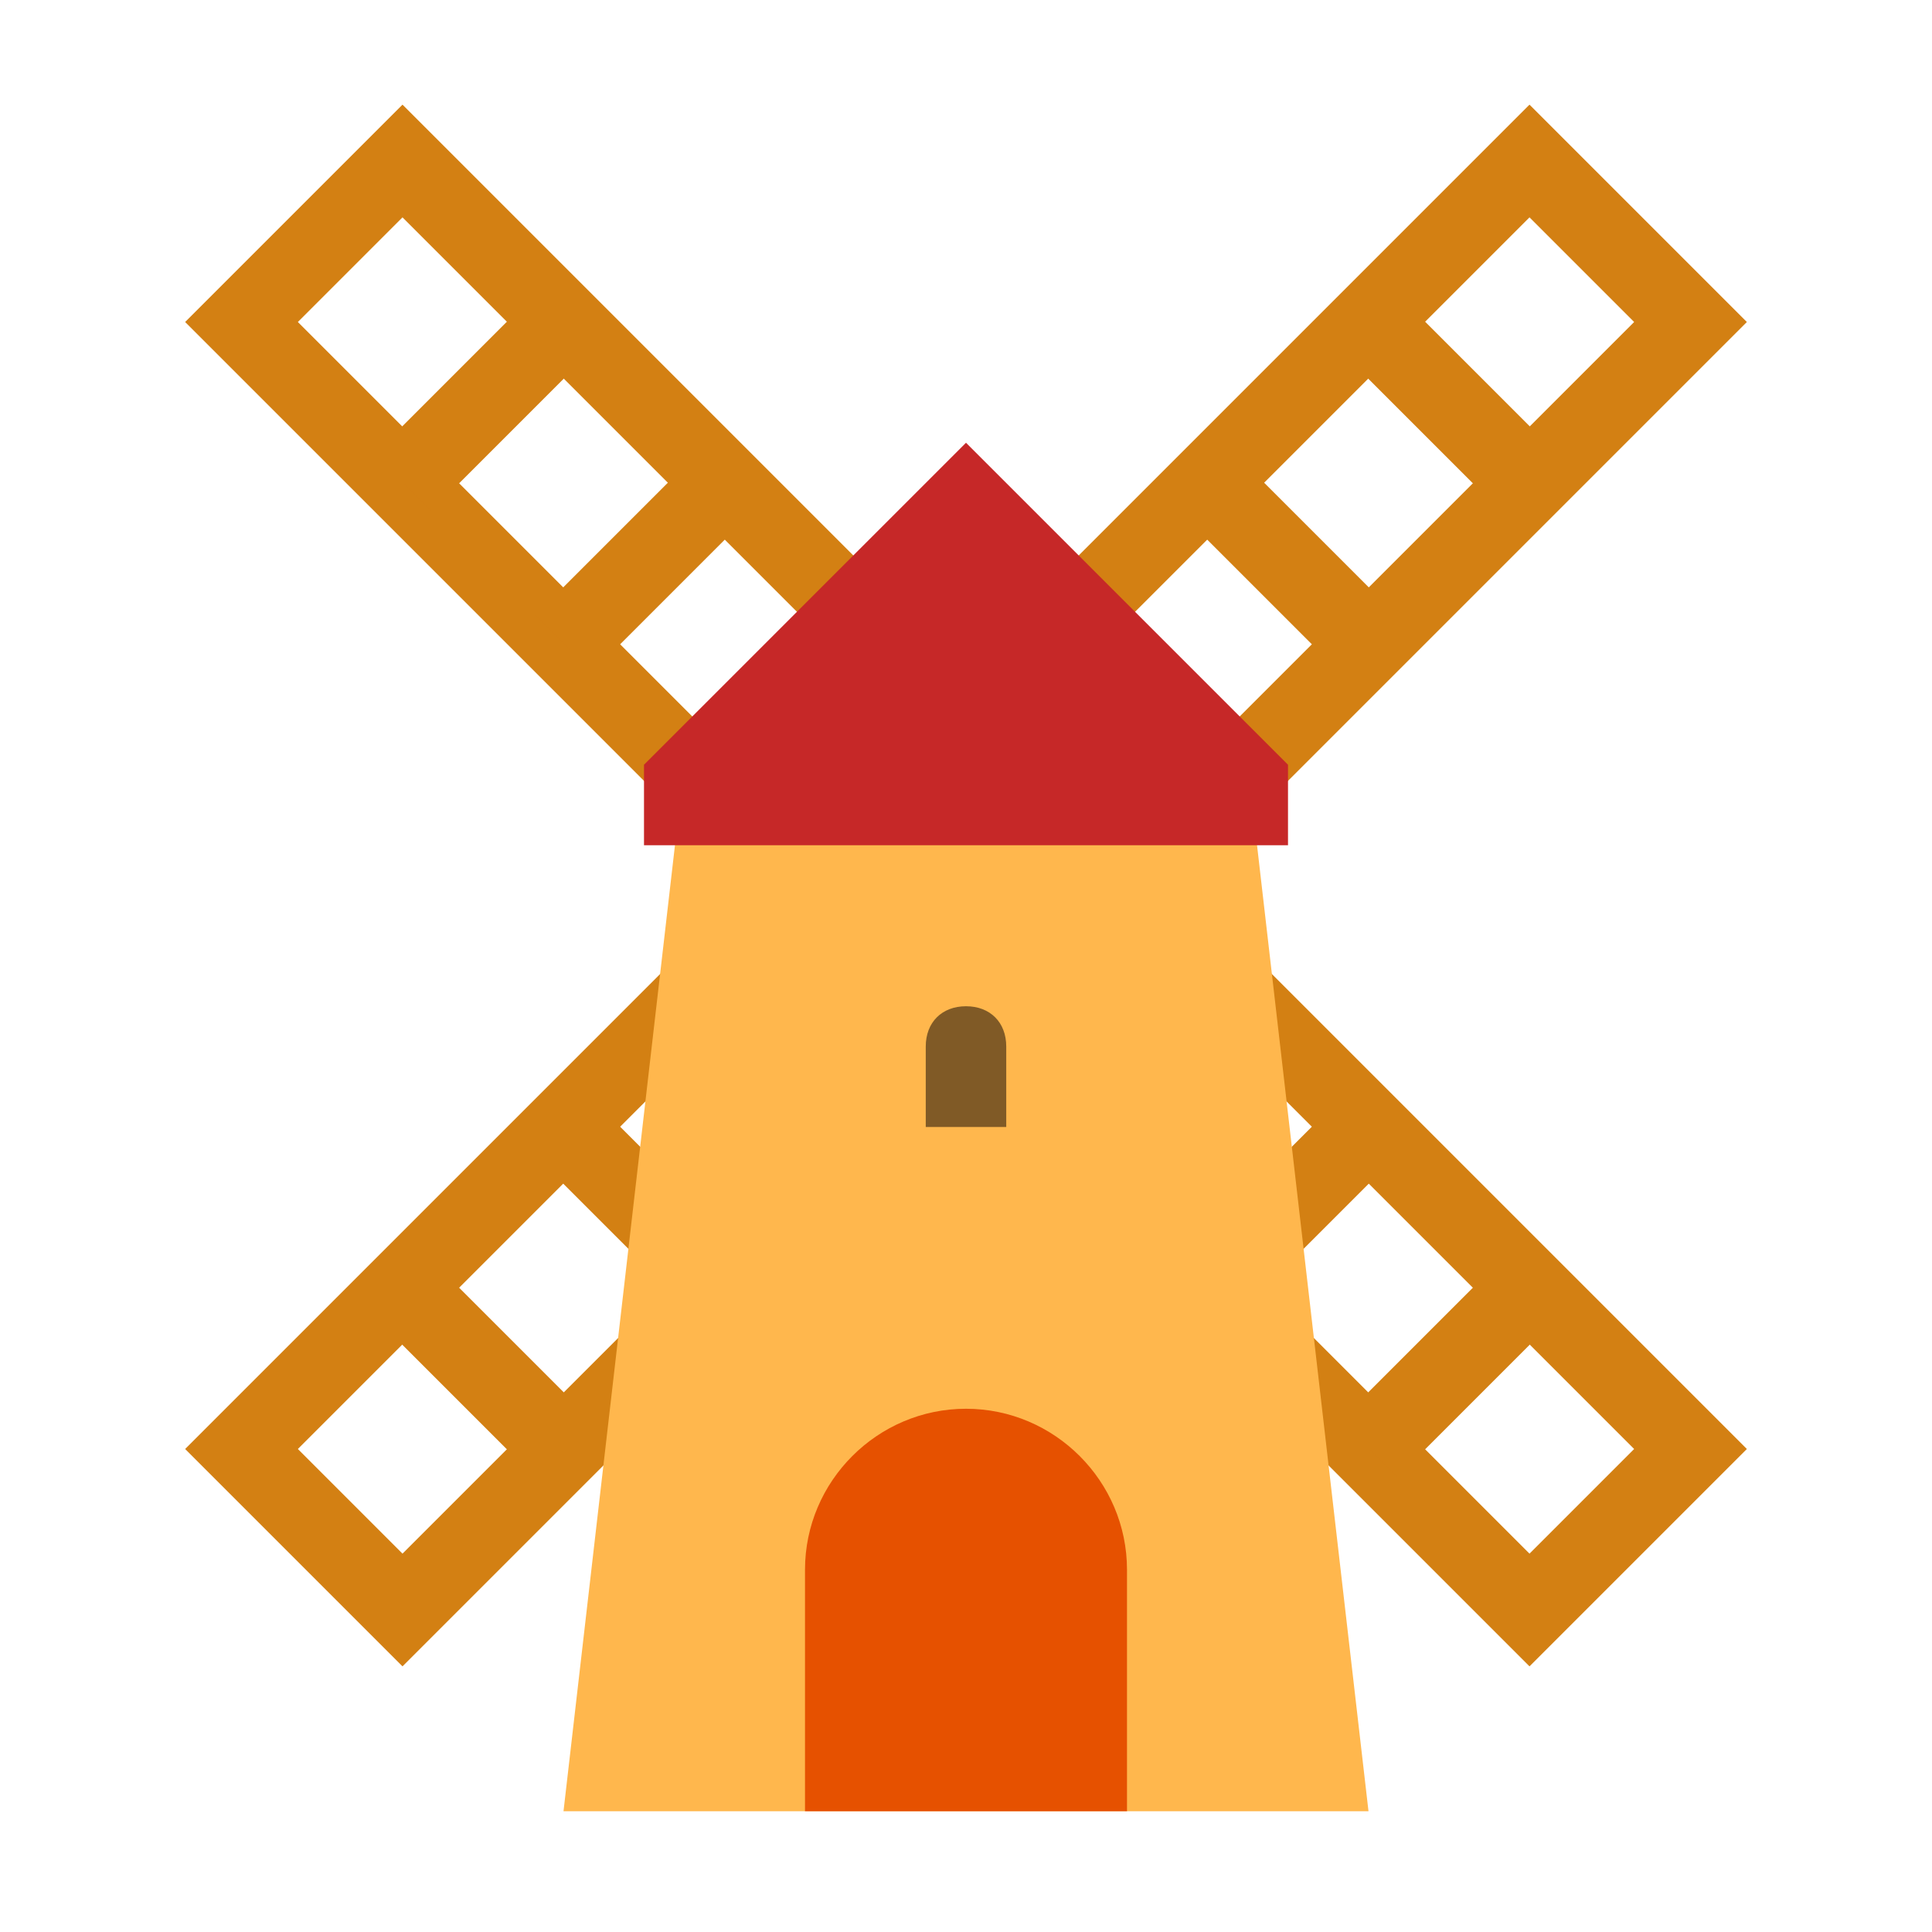 <svg xmlns="http://www.w3.org/2000/svg" width="48" height="48" viewBox="0 0 172 172"><g fill="none" stroke-miterlimit="10" font-family="none" font-weight="none" font-size="none" text-anchor="none" style="mix-blend-mode:normal"><path d="M0 172V0h172v172z"/><path d="M47.705 102.94l5.067-5.068 14.443 14.442-5.067 5.068z" fill="#d38013"/><path d="M35.833 148.35L16.483 129 136.167 9.317l19.35 19.35zM26.517 129l9.316 9.317 109.65-109.65-9.316-9.317z" fill="#d38013"/><path d="M119.371 31.273l5.068-5.068 14.443 14.442-5.068 5.068zM105.038 45.606l5.068-5.068 14.443 14.443-5.068 5.067zM33.371 117.273l5.068-5.068 14.443 14.442-5.068 5.068zM105.038 112.061l14.443-14.443 5.067 5.068-14.442 14.443z" fill="#d38013"/><path d="M136.167 148.35L16.483 28.667l19.35-19.35L155.517 129zM26.517 28.667l109.65 109.65 9.316-9.317L35.833 19.35z" fill="#d38013"/><path d="M33.372 40.394l14.442-14.443 5.068 5.068-14.443 14.443zM47.705 54.728l14.442-14.443 5.068 5.067-14.442 14.443zM119.372 126.394l14.442-14.443 5.068 5.068-14.443 14.443z" fill="#d38013"/><path d="M60.917 68.083l-10.75 93.167h71.666l-10.75-93.167z" fill="#ffb74d"/><path d="M100.333 161.25H71.667v-21.5c0-7.883 6.45-14.333 14.333-14.333s14.333 6.45 14.333 14.333z" fill="#e65100"/><path d="M89.583 100.333h-7.166v-7.166c0-2.15 1.433-3.584 3.583-3.584 2.15 0 3.583 1.434 3.583 3.584z" fill="#805a26"/><path d="M114.667 68.083v7.167H57.333v-7.167L86 39.417z" fill="#c62828"/></g></svg>
